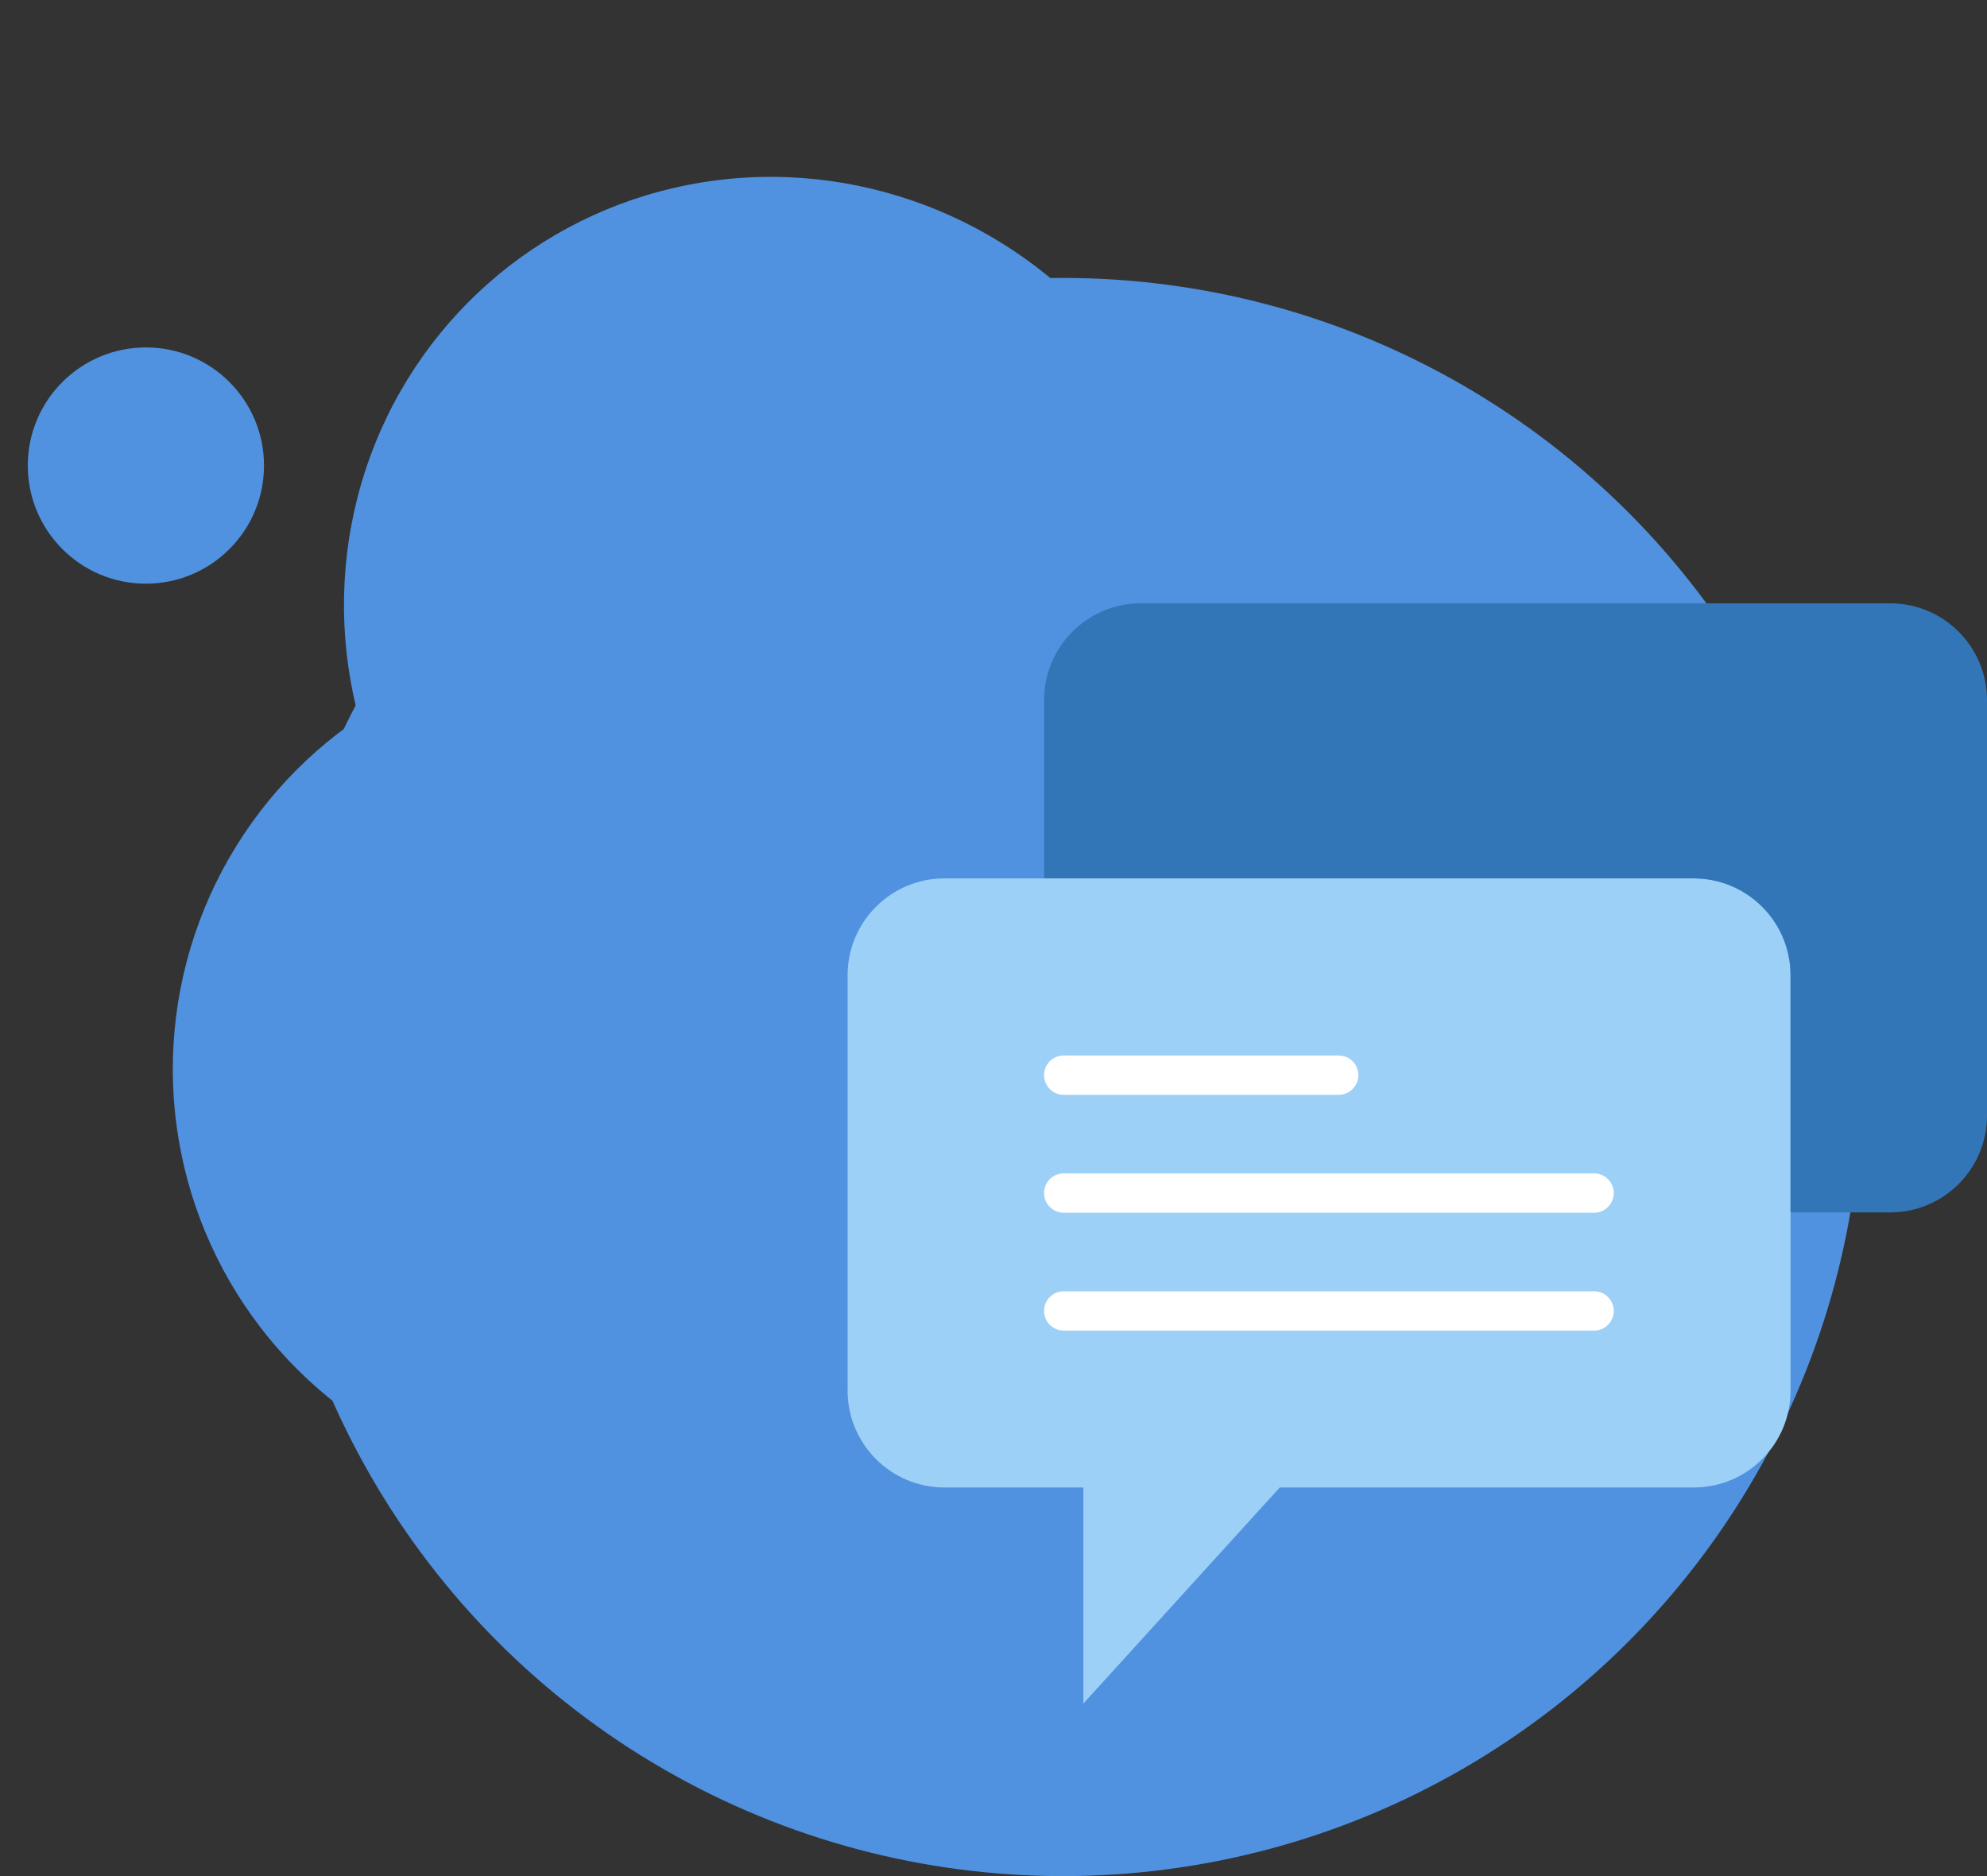 <svg width="143" height="135" viewBox="0 0 143 135" fill="none" xmlns="http://www.w3.org/2000/svg">
<rect x="0" y="0" width="143" height="135" fill="#333333" stroke="none"/>
<circle r="8.5" transform="matrix(-1 0 0 1 10.5 33.5)" fill="#5092E0"/>
<circle r="57.5" transform="matrix(-1 0 0 1 76.5 77.5)" fill="#5092E0"/>
<circle r="30.5" transform="matrix(-0.771 0.637 0.637 0.771 42.939 76.939)" fill="#5092E0"/>
<ellipse rx="31" ry="31.5" transform="matrix(-0.771 0.637 0.637 0.771 55.962 44.029)" fill="#5092E0"/>
<path d="M128.862 70.176V100.065C128.862 103.914 125.742 107.035 121.893 107.035H92.103L77.966 122.586V107.035H67.969C64.12 107.035 61 103.914 61 100.066V70.177C61 66.327 64.12 63.207 67.969 63.207H121.892C125.742 63.207 128.862 66.327 128.862 70.176Z" fill="#9DD0F6"/>
<path d="M136.031 43.414H82.106C78.258 43.414 75.138 46.534 75.138 50.384V63.207H121.893C125.742 63.207 128.862 66.327 128.862 70.177V87.241H136.031C139.88 87.241 143 84.121 143 80.271V50.384C143 46.534 139.88 43.414 136.031 43.414Z" fill="#3376B8"/>
<path d="M96.345 78.78H76.552C75.77 78.78 75.138 78.146 75.138 77.366C75.138 76.585 75.77 75.952 76.552 75.952H96.345C97.127 75.952 97.759 76.585 97.759 77.366C97.759 78.146 97.127 78.78 96.345 78.78Z" fill="white"/>
<path d="M114.724 87.263H76.552C75.77 87.263 75.138 86.629 75.138 85.849C75.138 85.068 75.77 84.435 76.552 84.435H114.724C115.506 84.435 116.138 85.068 116.138 85.849C116.138 86.629 115.506 87.263 114.724 87.263Z" fill="white"/>
<path d="M114.724 95.745H76.552C75.77 95.745 75.138 95.112 75.138 94.332C75.138 93.551 75.77 92.918 76.552 92.918H114.724C115.506 92.918 116.138 93.551 116.138 94.332C116.138 95.112 115.506 95.745 114.724 95.745Z" fill="white"/>
</svg>
